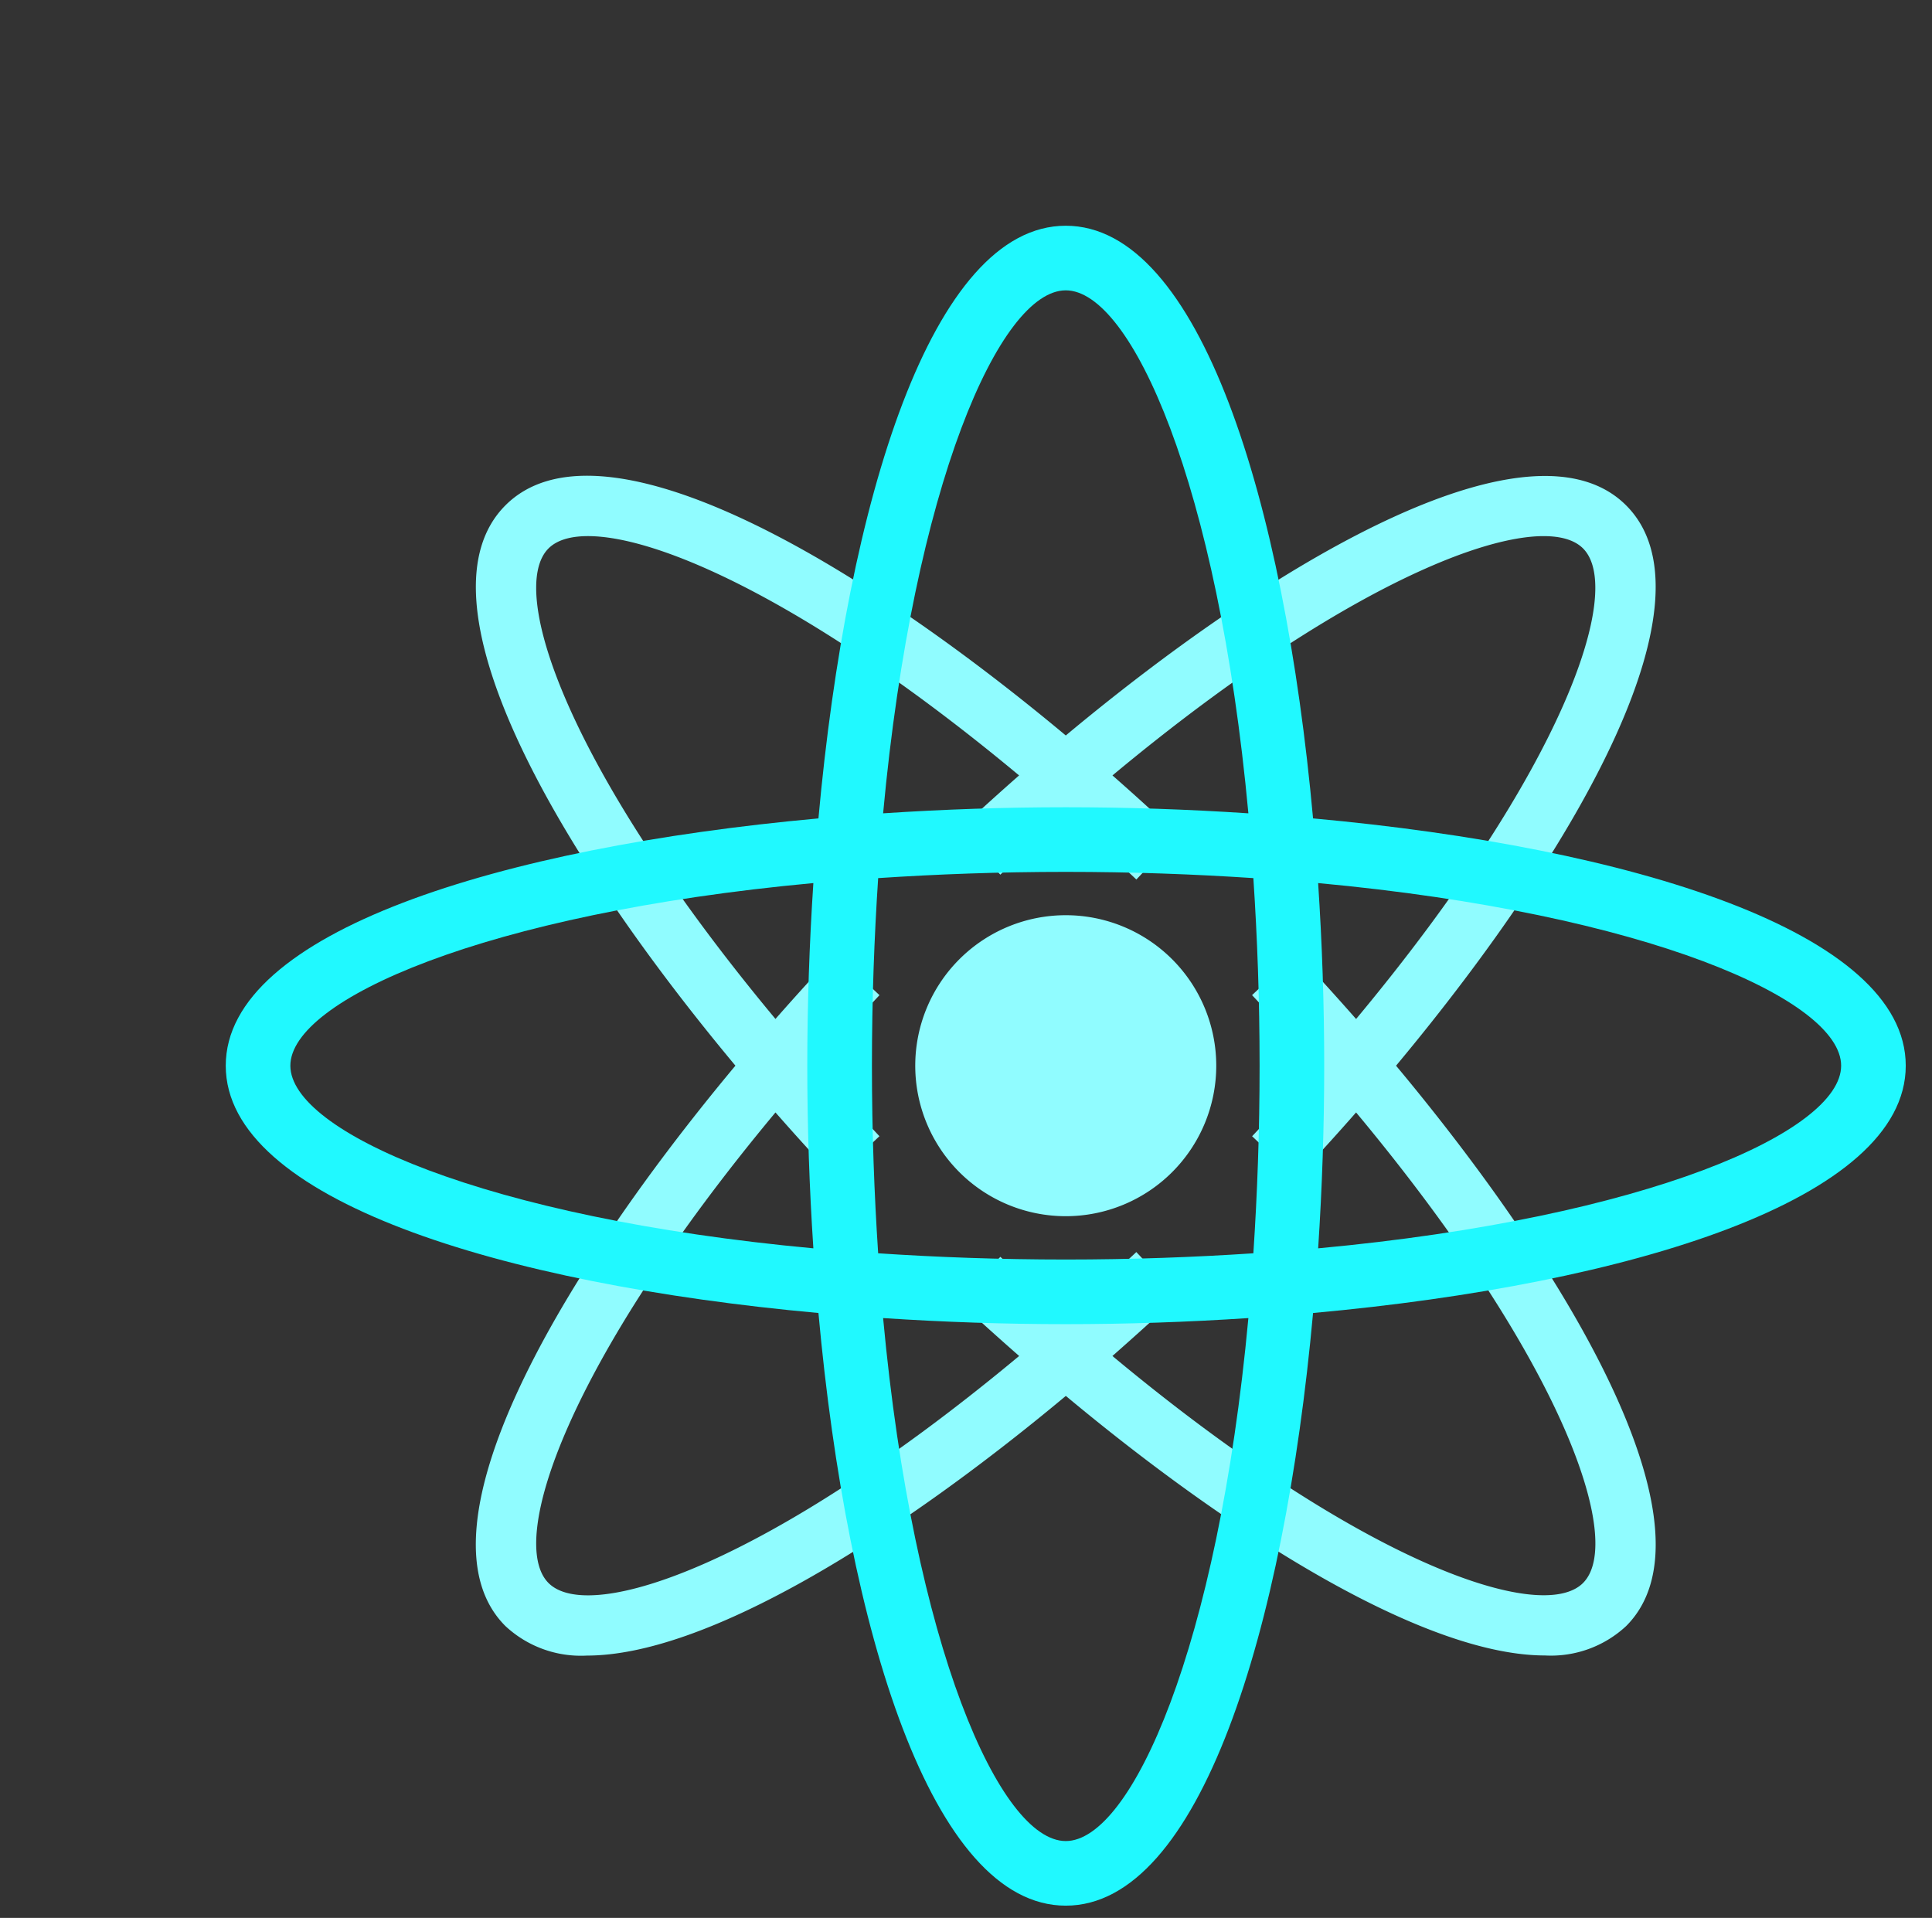 <svg id="physics" xmlns="http://www.w3.org/2000/svg" xmlns:xlink="http://www.w3.org/1999/xlink" width="138" height="137" viewBox="0 0 138 137">
  <rect x="0" y="0" width="138" height="137" fill="#333333" stroke="none"/>
  <defs>
    <linearGradient id="linear-gradient" x1="0.5" y1="-0.012" x2="0.5" y2="1.024" gradientUnits="objectBoundingBox">
      <stop offset="0" stop-color="#90fcff"/>
      <stop offset="1" stop-color="#90fcff"/>
    </linearGradient>
    <linearGradient id="linear-gradient-2" x1="0.5" y1="-1.979" x2="0.5" y2="3.037" xlink:href="#linear-gradient"/>
    <linearGradient id="linear-gradient-3" x1="0.5" y1="-0.006" x2="0.5" y2="1.016" gradientUnits="objectBoundingBox">
      <stop offset="0" stop-color="#20f9ff"/>
      <stop offset="1" stop-color="#20f9ff"/>
    </linearGradient>
  </defs>
  <path id="Path_437" data-name="Path 437" d="M0,137V0H138V137Z" fill="none"/>
  <g id="Group_15" data-name="Group 15" transform="translate(16.125 16.125)">
    <path id="Path_438" data-name="Path 438" d="M99.718,76.124C113.082,60.1,122.708,42.649,116.152,36.1c-6.538-6.543-24.039,3.111-40.025,16.436C60.107,39.163,42.654,29.53,36.1,36.1S39.166,60.1,52.53,76.122C39.164,92.143,29.538,109.6,36.1,116.151a7.9,7.9,0,0,0,5.824,2.11c8.391,0,21.731-8.143,34.207-18.548,12.456,10.381,25.829,18.54,34.222,18.54a7.885,7.885,0,0,0,5.8-2.1c6.558-6.554-3.068-24.007-16.434-40.027Zm13.358,36.951c-2.968,2.968-15.827-1.4-33.617-16.214,1.589-1.4,3.161-2.813,4.692-4.252l-2.985-3.172c-1.72,1.618-3.392,3.12-5.04,4.564-1.531-1.341-3.083-2.732-4.672-4.222l-2.976,3.181c1.409,1.319,2.857,2.619,4.318,3.9-17.784,14.814-30.641,19.2-33.617,16.216s1.4-15.831,16.212-33.613c1.393,1.587,2.813,3.155,4.254,4.683l3.172-2.985c-1.618-1.718-3.118-3.39-4.561-5.036,1.446-1.648,2.946-3.32,4.564-5.038L59.645,68.1q-2.159,2.3-4.254,4.686C40.581,55.005,36.2,42.155,39.179,39.176S55.012,40.583,72.792,55.39Q70.6,57.314,68.476,59.3l2.976,3.177c1.592-1.491,3.142-2.883,4.672-4.222,1.65,1.448,3.325,2.948,5.045,4.57l2.985-3.172q-2.3-2.162-4.692-4.263C97.249,40.578,110.11,36.2,113.076,39.176s-1.4,15.831-16.212,33.613c-1.4-1.589-2.817-3.159-4.259-4.69l-3.172,2.985c1.62,1.72,3.122,3.394,4.568,5.043-1.446,1.648-2.946,3.32-4.564,5.038l3.172,2.985q2.159-2.3,4.254-4.686c14.81,17.78,19.193,30.63,16.212,33.611Z" transform="translate(-16.125 -16.125)" fill="url(#linear-gradient)"/>
    <path id="Path_439" data-name="Path 439" d="M86,75.25A10.75,10.75,0,1,0,96.75,86,10.75,10.75,0,0,0,86,75.25Z" transform="translate(-26 -26)" fill="url(#linear-gradient-2)"/>
    <path id="Path_440" data-name="Path 440" d="M136.125,76.125c0-9.556-19.638-15.6-42.335-17.665-2.063-22.7-8.109-42.335-17.665-42.335S60.523,35.763,58.46,58.46c-22.7,2.063-42.335,8.109-42.335,17.665S35.763,91.727,58.46,93.79c2.063,22.7,8.109,42.335,17.665,42.335s15.6-19.638,17.665-42.335C116.487,91.727,136.125,85.681,136.125,76.125Zm-60-55.385c4.687,0,10.869,13.846,13.045,37.357-4.318-.286-8.7-.434-13.045-.434s-8.728.148-13.045.434C65.256,34.586,71.438,20.74,76.125,20.74ZM89.971,76.125c0,4.735-.166,9.189-.445,13.4-4.212.279-8.665.445-13.4.445s-9.189-.166-13.4-.445c-.279-4.212-.445-8.665-.445-13.4s.166-9.189.445-13.4c4.212-.279,8.665-.445,13.4-.445s9.189.166,13.4.445C89.805,66.936,89.971,71.39,89.971,76.125Zm-69.231,0c0-4.687,13.846-10.869,37.357-13.045-.286,4.318-.434,8.7-.434,13.045s.148,8.728.434,13.045C34.586,86.994,20.74,80.812,20.74,76.125ZM76.125,131.51c-4.687,0-10.869-13.846-13.045-37.357,4.318.286,8.7.434,13.045.434s8.728-.148,13.045-.434C86.994,117.664,80.812,131.51,76.125,131.51Zm18.03-42.34c.284-4.318.432-8.7.432-13.045s-.148-8.728-.434-13.045c23.511,2.176,37.357,8.358,37.357,13.045S117.663,86.994,94.155,89.17Z" transform="translate(-16.125 -16.125)" fill="url(#linear-gradient-3)"/>
  </g>
</svg>

